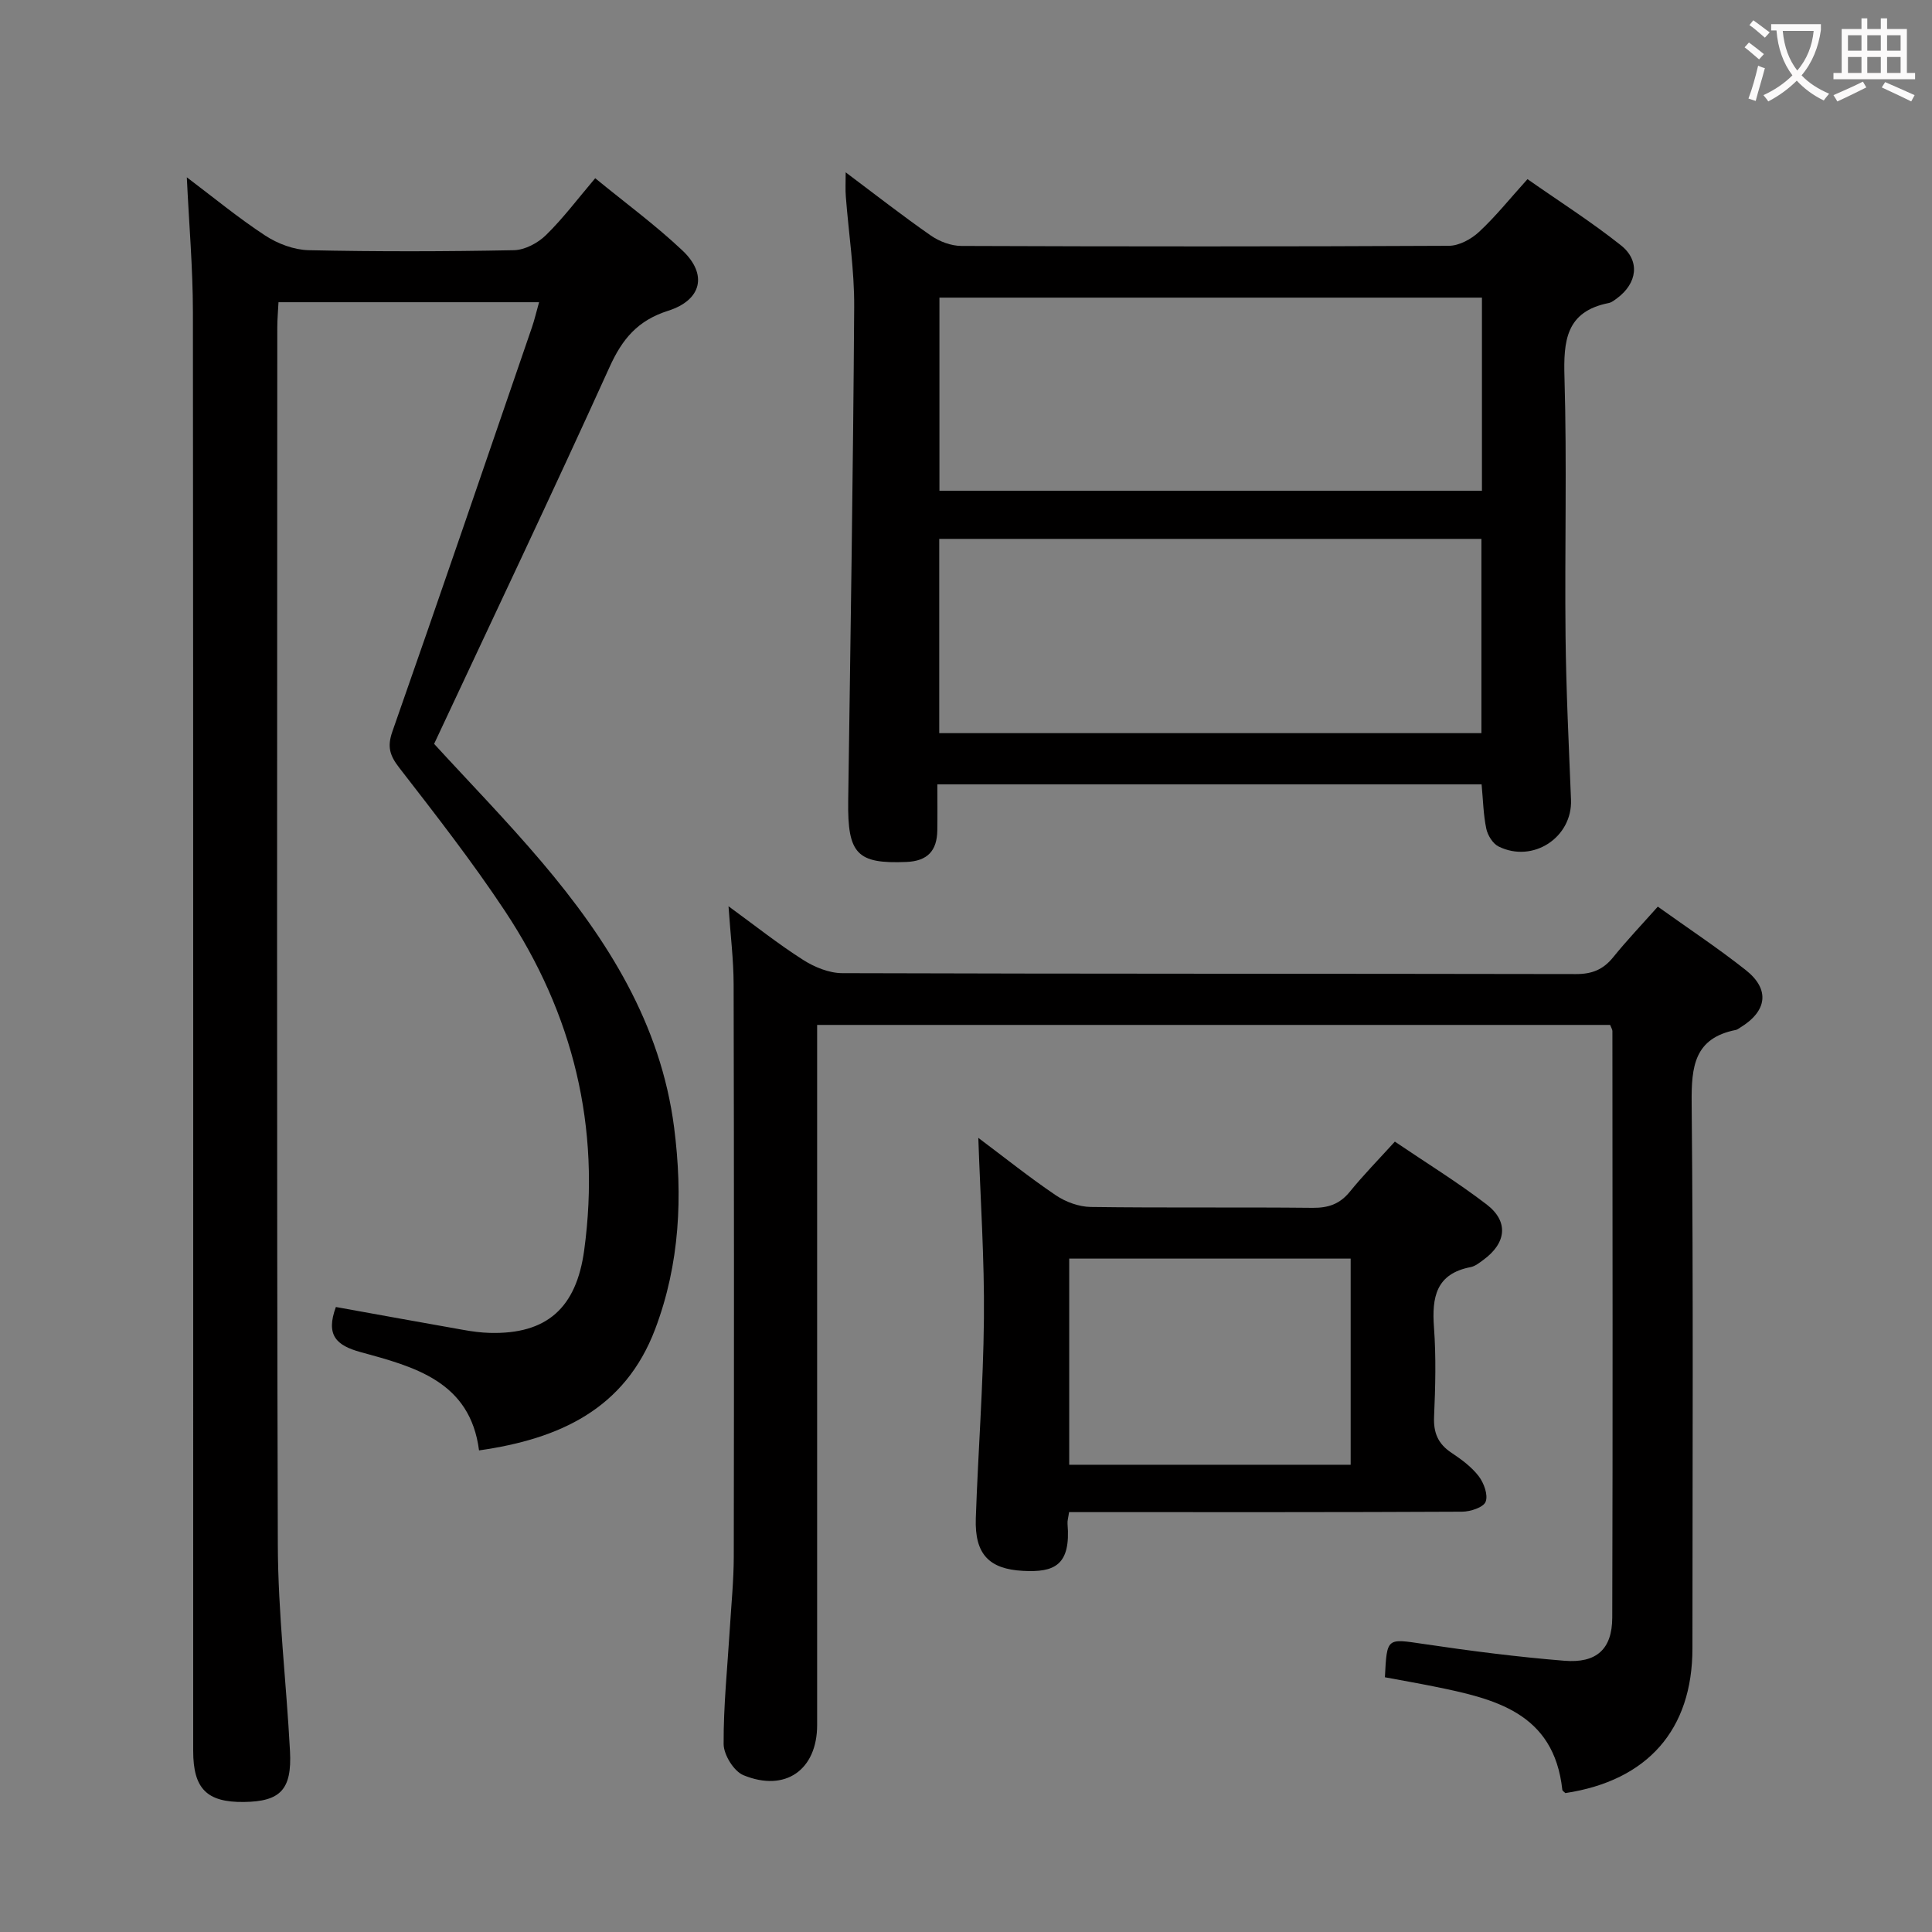 <svg enable-background="new 0 0 400 400" viewBox="0 0 400 400" xmlns="http://www.w3.org/2000/svg"><rect x="0" y="0" width="400" height="400" fill="#808080" stroke="none"/><g fill="#010000"><path d="m69.54 270.6c8.78 1.58 17.58 3.19 26.39 4.74 1.8.32 3.62.57 5.44.62 11.9.33 17.96-5.21 19.58-17.11 3.48-25.54-2.3-48.95-16.41-70.24-6.78-10.23-14.36-19.95-21.89-29.67-1.96-2.53-2.51-4.34-1.42-7.46 9.77-27.86 19.32-55.8 28.91-83.73.53-1.54.89-3.14 1.47-5.18-18.03 0-35.73 0-53.95 0-.08 1.71-.25 3.49-.25 5.26-.01 83.98-.14 167.97.11 251.95.04 14.27 1.77 28.52 2.52 42.79.42 7.96-2 10.42-9.55 10.51-7.64.09-10.49-2.72-10.49-10.56 0-99.3.03-198.61-.06-297.93-.01-9.11-.81-18.23-1.26-27.88 5.43 4.09 10.63 8.39 16.23 12.06 2.58 1.69 5.95 2.96 8.99 3.03 14.16.31 28.33.28 42.49 0 2.26-.04 4.96-1.47 6.63-3.11 3.55-3.46 6.55-7.48 10.21-11.79 6.17 5.06 12.44 9.66 18.06 14.96 5.21 4.91 4.06 10.24-2.96 12.48-6.31 2.01-9.5 5.84-12.13 11.66-11.8 26.03-24.08 51.84-36.32 78.01 7.07 7.73 14.97 15.83 22.27 24.44 13.61 16.05 24.66 33.51 27.42 55 1.82 14.19 1.19 28.22-3.93 41.74-6.26 16.53-19.79 22.73-36.46 25.1-1.84-14.31-13.39-17.31-24.55-20.36-4.99-1.37-7.24-3.48-5.09-9.33z"/><path d="m333.36 212.2c-54.65 0-109.09 0-164.18 0v6.01 138.94c0 9.26-6.57 13.97-15.27 10.38-1.98-.82-4.07-4.21-4.09-6.43-.04-7.96.79-15.92 1.28-23.88.3-4.98.81-9.96.82-14.94.06-39.48.06-78.97-.03-118.45-.01-5.11-.65-10.21-1.06-16.2 5.54 4.04 10.32 7.84 15.44 11.1 2.35 1.5 5.37 2.74 8.09 2.75 50.64.16 101.29.09 151.93.19 3.32.01 5.64-.93 7.7-3.48 2.81-3.48 5.91-6.73 9.24-10.48 6.19 4.43 12.39 8.53 18.21 13.13 5.07 4.01 4.44 8.52-1.18 11.93-.28.17-.57.41-.88.47-8.59 1.7-9.21 7.55-9.14 15.09.36 37.65.17 75.3.16 112.95 0 16.83-9.28 27.39-26.31 29.96-.2-.22-.6-.44-.63-.69-1.74-16.04-14.09-18.86-26.65-21.4-3.37-.68-6.77-1.27-10.08-1.89.42-8.28.38-8.02 7.98-6.9 9.68 1.44 19.41 2.69 29.17 3.48 6.66.55 9.9-2.4 9.92-8.93.12-40.48.05-80.96.03-121.44.01-.3-.21-.6-.47-1.27z"/><path d="m175.09 35.68c6.22 4.66 11.82 9.05 17.65 13.1 1.77 1.23 4.18 2.13 6.31 2.14 33.64.13 67.28.14 100.93-.03 2.11-.01 4.62-1.37 6.23-2.87 3.4-3.15 6.32-6.81 10.04-10.93 6.48 4.54 13.18 8.8 19.36 13.71 4.03 3.2 3.36 7.87-.83 10.96-.53.39-1.11.86-1.72.98-8.87 1.76-9.38 7.84-9.15 15.48.52 17.8.03 35.64.22 53.46.12 11.3.68 22.6 1.13 33.89.31 7.79-7.86 13.21-14.99 9.69-1.2-.59-2.26-2.31-2.55-3.69-.61-2.9-.66-5.91-.97-9.18-37.38 0-74.75 0-112.68 0 0 3.31.04 6.43-.01 9.55-.07 4.17-1.99 6.34-6.41 6.52-10.19.42-12.19-1.64-12.04-12.6.48-34.11 1.02-68.23 1.24-102.34.05-7.6-1.15-15.21-1.73-22.82-.12-1.43-.03-2.86-.03-5.02zm131.73 25.94c-37.83 0-75.17 0-112.32 0v39.98h112.32c0-13.44 0-26.56 0-39.98zm-.11 90.17c0-13.67 0-26.9 0-40.22-37.64 0-75 0-112.25 0v40.22z"/><path d="m202.55 235.58c5.45 4.08 10.61 8.22 16.06 11.9 2.04 1.38 4.77 2.37 7.21 2.41 15.31.21 30.63.02 45.94.18 3.26.03 5.63-.78 7.71-3.34 2.82-3.47 5.96-6.67 9.32-10.37 6.46 4.38 12.96 8.38 18.99 13 4.64 3.55 4.11 8.02-.71 11.52-.8.58-1.66 1.28-2.58 1.46-7.2 1.38-8.06 6.26-7.6 12.49.45 6.13.29 12.32.02 18.47-.15 3.34.82 5.64 3.6 7.48 2.06 1.37 4.16 2.92 5.64 4.85 1.08 1.41 1.99 3.91 1.43 5.3-.47 1.17-3.16 2.04-4.87 2.05-25.3.13-50.61.09-75.91.09-1.79 0-3.58 0-5.46 0-.16 1.13-.37 1.77-.32 2.39.72 8.65-2.73 10.12-9.22 9.77-6.96-.37-10.03-3.39-9.77-10.88.47-13.78 1.55-27.54 1.68-41.32.12-12.29-.72-24.57-1.16-37.45zm77.09 67.68c0-14.41 0-28.48 0-42.68-19.66 0-39.03 0-58.27 0v42.68z"/></g><path d="m362.1 8.8c1.1.8 2.1 1.6 3.1 2.4l-1 1.1c-1.3-1.1-2.3-2-3-2.5zm1.9 4.8c.5.2.9.4 1.4.5-.6 2.3-1.3 4.5-1.9 6.8l-1.5-.5c.8-2.1 1.4-4.3 2-6.8zm-1-9.4c1.3.9 2.4 1.8 3.4 2.5l-1 1.1c-1.4-1.2-2.4-2.1-3.2-2.6zm3.7 2.2v-1.4h10.3v1.2c-.5 3.6-1.8 6.8-4 9.4 1.5 1.6 3.4 2.8 5.7 3.8-.3.4-.7.8-1.1 1.4-2.3-1.1-4.1-2.5-5.6-4.1-1.6 1.6-3.6 3.1-5.9 4.3-.3-.5-.7-.9-1-1.3 2.4-1.1 4.4-2.5 6-4.1-1.9-2.5-3-5.6-3.3-9.3h-1.1zm8.8 0h-6.4c.3 3.3 1.3 6 3 8.2 2-2.3 3.1-5.1 3.4-8.2z" fill="#fbfafa"/><path d="m385.3 3.8h1.3v2.2h2.8v-2.2h1.3v2.2h4.1v9.1h1.7v1.3h-16.9v-1.3h1.7v-9.1h4.1v-2.2zm.4 13.1.7 1.2c-1.8.9-3.8 1.9-6 2.9-.2-.4-.5-.8-.8-1.3 2.3-1 4.3-1.9 6.1-2.8zm-3.1-6.4h2.8v-3.2h-2.8zm0 4.6h2.8v-3.3h-2.8zm4-4.6h2.8v-3.2h-2.8zm0 4.6h2.8v-3.3h-2.8zm3.7 1.9c2.1.9 4.1 1.8 6.1 2.7l-.7 1.3c-2.2-1.1-4.2-2-6.1-2.9zm3.2-9.7h-2.8v3.2h2.8zm-2.8 7.8h2.8v-3.3h-2.8z" fill="#fbfafa"/></svg>